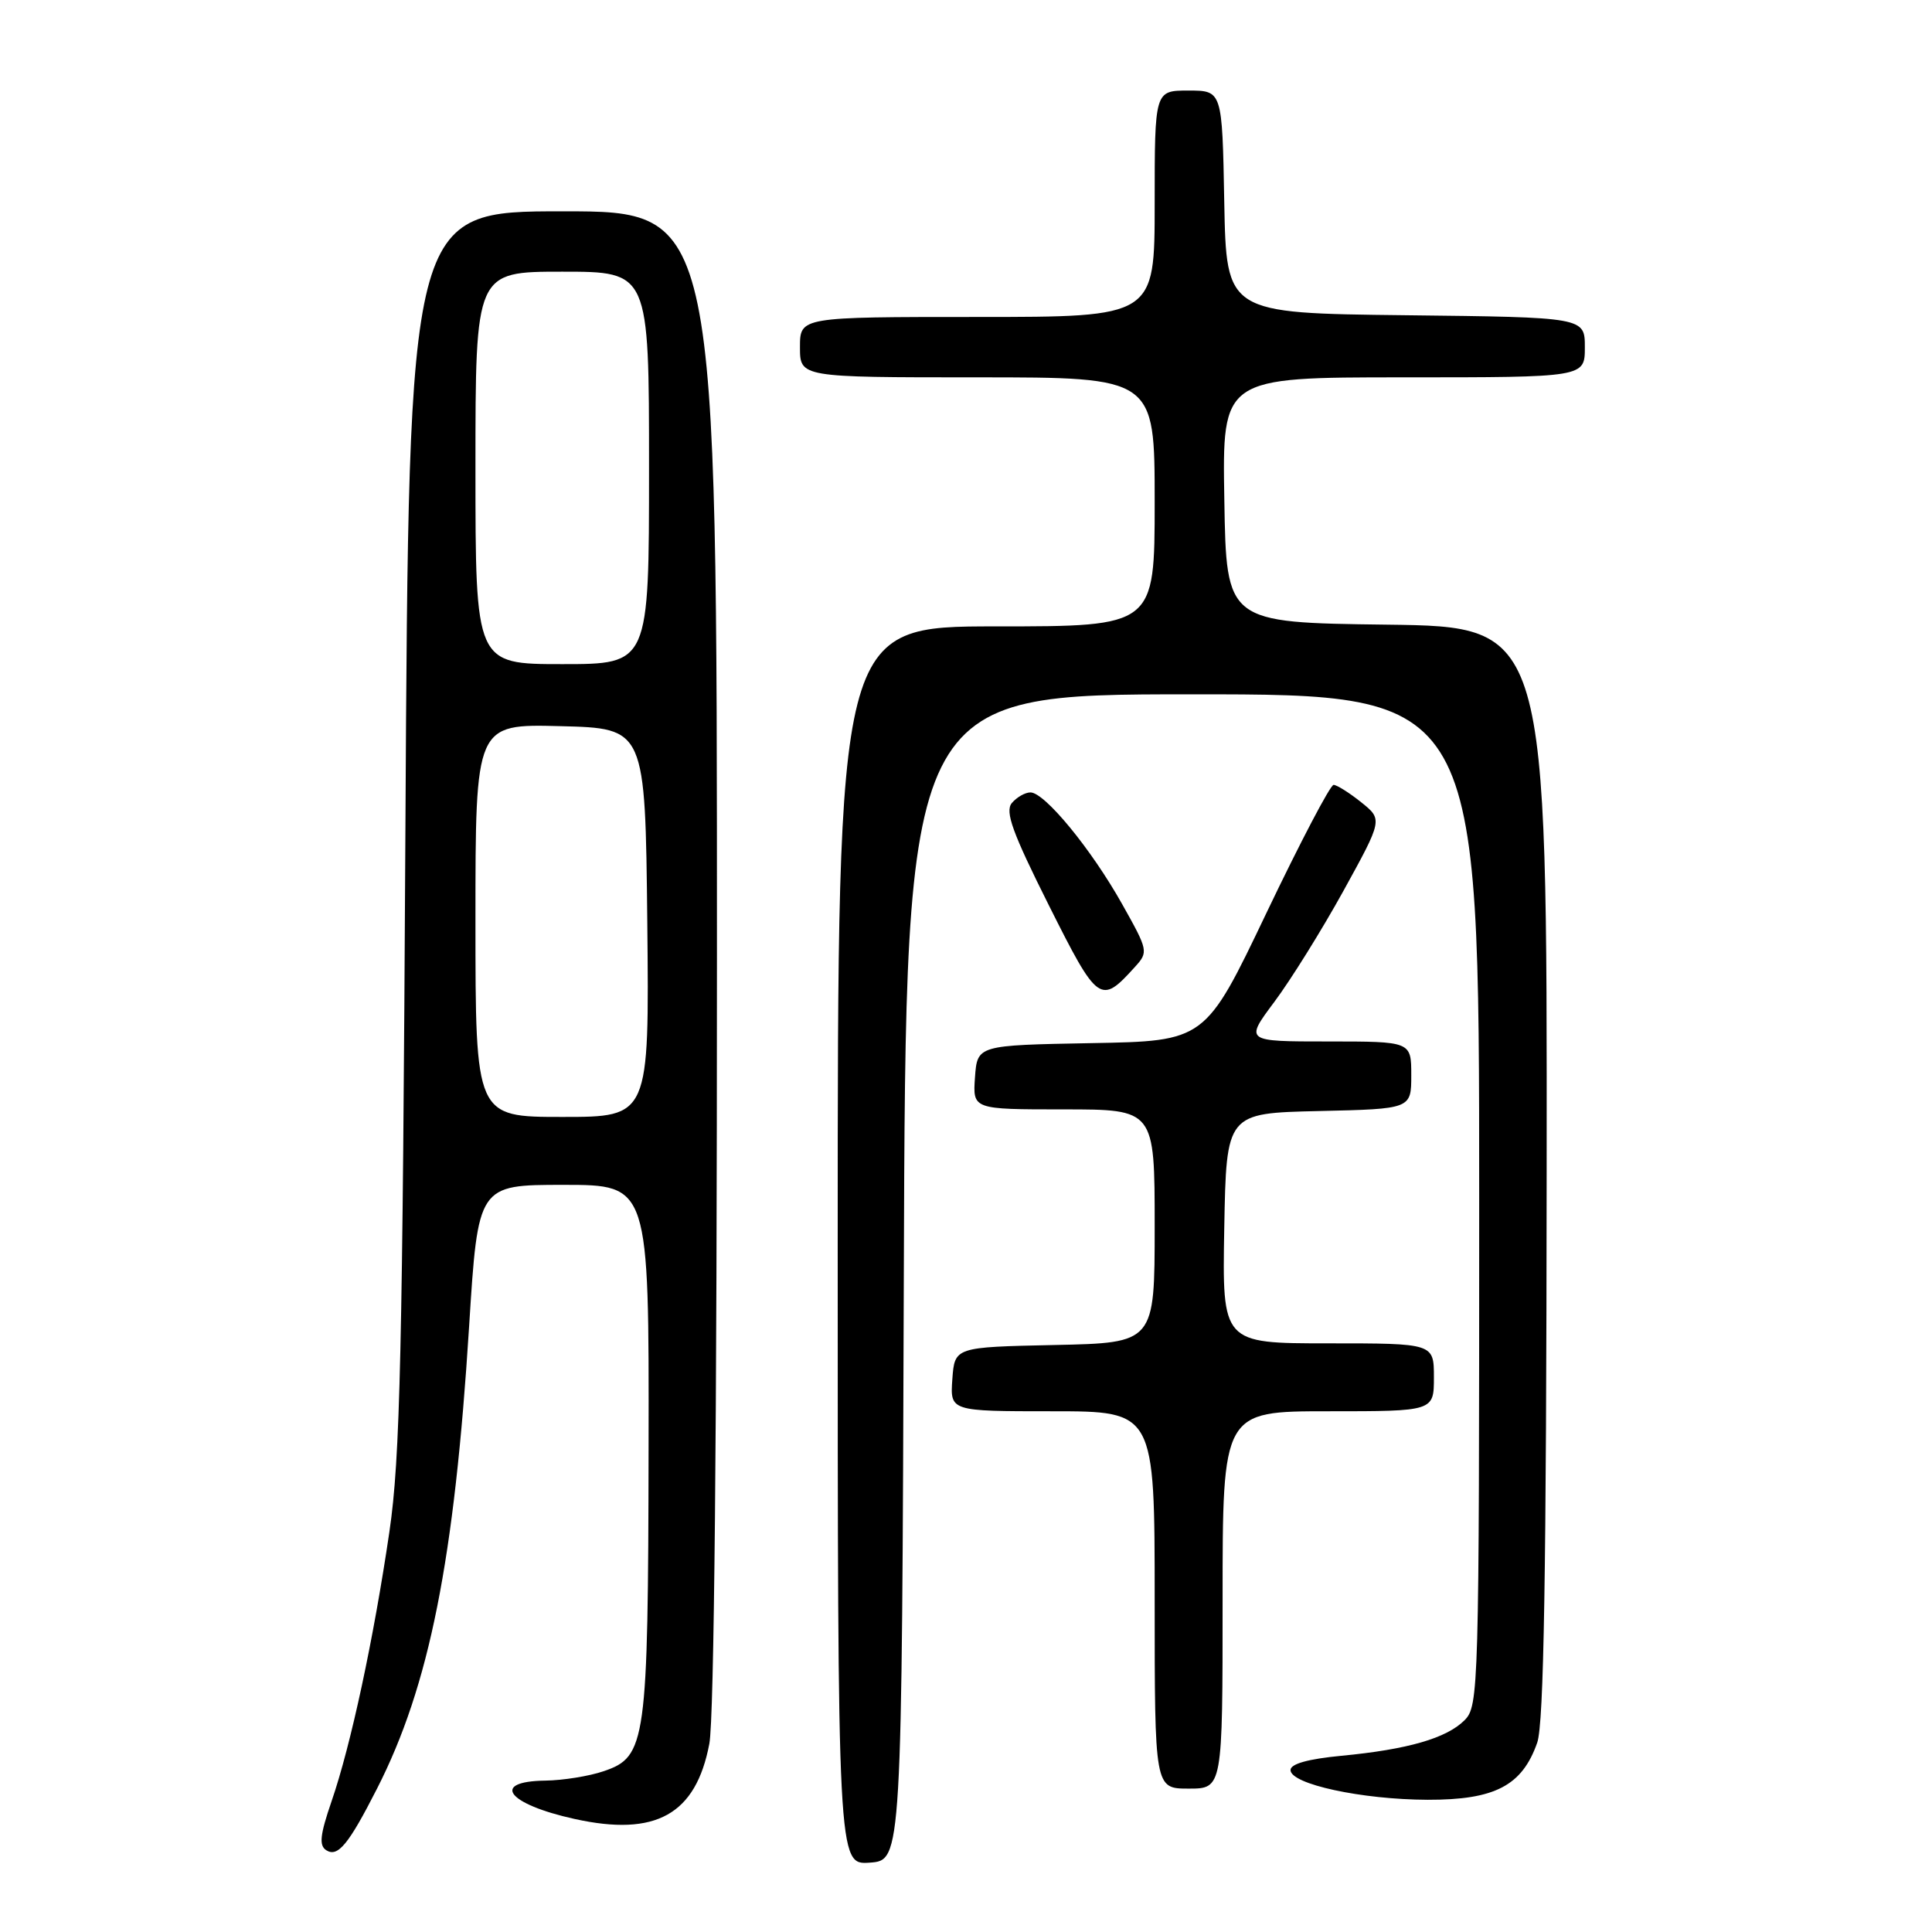 <?xml version="1.0" encoding="UTF-8" standalone="no"?>
<!DOCTYPE svg PUBLIC "-//W3C//DTD SVG 1.1//EN" "http://www.w3.org/Graphics/SVG/1.1/DTD/svg11.dtd" >
<svg xmlns="http://www.w3.org/2000/svg" xmlns:xlink="http://www.w3.org/1999/xlink" version="1.1" viewBox="0 0 256 256">
 <g >
 <path fill="currentColor"
d=" M 119.76 169.25 C 120.01 92.00 120.01 92.00 158.01 92.00 C 196.00 92.00 196.00 92.00 196.00 159.00 C 196.00 223.92 195.94 226.06 194.06 227.94 C 191.67 230.33 186.54 231.81 177.75 232.65 C 173.34 233.07 171.00 233.72 171.00 234.54 C 171.00 236.41 180.43 238.45 189.18 238.48 C 198.07 238.50 201.69 236.62 203.69 230.91 C 204.57 228.39 204.90 208.54 204.94 155.27 C 205.00 83.04 205.00 83.04 183.75 82.77 C 162.50 82.50 162.50 82.50 162.23 66.25 C 161.95 50.00 161.95 50.00 185.98 50.00 C 210.00 50.00 210.00 50.00 210.00 46.02 C 210.00 42.04 210.00 42.04 186.25 41.77 C 162.50 41.50 162.50 41.50 162.22 26.75 C 161.95 12.00 161.95 12.00 157.47 12.00 C 153.00 12.00 153.00 12.00 153.00 27.00 C 153.00 42.00 153.00 42.00 129.50 42.00 C 106.00 42.00 106.00 42.00 106.00 46.00 C 106.00 50.00 106.00 50.00 129.50 50.00 C 153.00 50.00 153.00 50.00 153.00 66.50 C 153.00 83.00 153.00 83.00 132.00 83.00 C 111.00 83.00 111.00 83.00 111.00 165.06 C 111.00 247.11 111.00 247.11 115.25 246.81 C 119.50 246.50 119.50 246.50 119.76 169.25 Z  M 49.96 237.00 C 56.90 223.39 60.22 206.68 62.16 175.75 C 63.34 157.00 63.34 157.00 74.67 157.00 C 86.00 157.00 86.00 157.00 85.94 191.75 C 85.88 230.93 85.62 232.78 80.00 234.69 C 78.08 235.35 74.59 235.91 72.25 235.94 C 64.93 236.04 67.23 239.06 76.13 241.02 C 86.90 243.40 92.21 240.44 93.99 231.06 C 94.63 227.69 95.00 189.35 95.00 126.86 C 95.00 28.00 95.00 28.00 74.58 28.00 C 54.17 28.00 54.17 28.00 53.72 109.75 C 53.34 179.44 53.03 193.19 51.60 202.95 C 49.51 217.18 46.50 231.24 43.93 238.69 C 42.40 243.15 42.25 244.54 43.24 245.17 C 44.77 246.13 46.19 244.40 49.96 237.00 Z  M 162.00 212.00 C 162.00 187.00 162.00 187.00 176.00 187.00 C 190.00 187.00 190.00 187.00 190.00 182.50 C 190.00 178.00 190.00 178.00 175.97 178.00 C 161.95 178.00 161.95 178.00 162.22 162.75 C 162.50 147.50 162.50 147.50 174.75 147.22 C 187.00 146.94 187.00 146.94 187.00 142.47 C 187.00 138.00 187.00 138.00 175.97 138.00 C 164.94 138.00 164.94 138.00 168.86 132.75 C 171.02 129.86 175.14 123.25 178.01 118.05 C 183.22 108.59 183.22 108.59 180.36 106.30 C 178.79 105.04 177.14 104.01 176.71 104.00 C 176.27 104.00 172.27 111.64 167.81 120.97 C 159.70 137.95 159.70 137.95 144.60 138.22 C 129.50 138.50 129.50 138.50 129.19 142.75 C 128.89 147.00 128.89 147.00 140.94 147.00 C 153.00 147.00 153.00 147.00 153.00 162.47 C 153.00 177.94 153.00 177.94 139.75 178.22 C 126.50 178.50 126.50 178.50 126.19 182.75 C 125.89 187.00 125.89 187.00 139.44 187.00 C 153.00 187.00 153.00 187.00 153.00 212.00 C 153.00 237.00 153.00 237.00 157.50 237.00 C 162.00 237.00 162.00 237.00 162.00 212.00 Z  M 150.37 128.14 C 152.19 126.14 152.15 125.96 148.69 119.80 C 144.61 112.52 138.43 105.00 136.54 105.00 C 135.83 105.00 134.72 105.64 134.07 106.41 C 133.14 107.54 134.15 110.32 138.97 119.94 C 145.48 132.93 145.82 133.17 150.37 128.14 Z  M 63.00 121.97 C 63.00 95.93 63.00 95.93 74.25 96.22 C 85.50 96.50 85.50 96.50 85.77 122.25 C 86.03 148.00 86.03 148.00 74.52 148.00 C 63.00 148.00 63.00 148.00 63.00 121.97 Z  M 63.00 62.00 C 63.00 36.00 63.00 36.00 74.50 36.00 C 86.00 36.00 86.00 36.00 86.00 62.00 C 86.00 88.00 86.00 88.00 74.50 88.00 C 63.00 88.00 63.00 88.00 63.00 62.00 Z "/>
</g>
</svg>